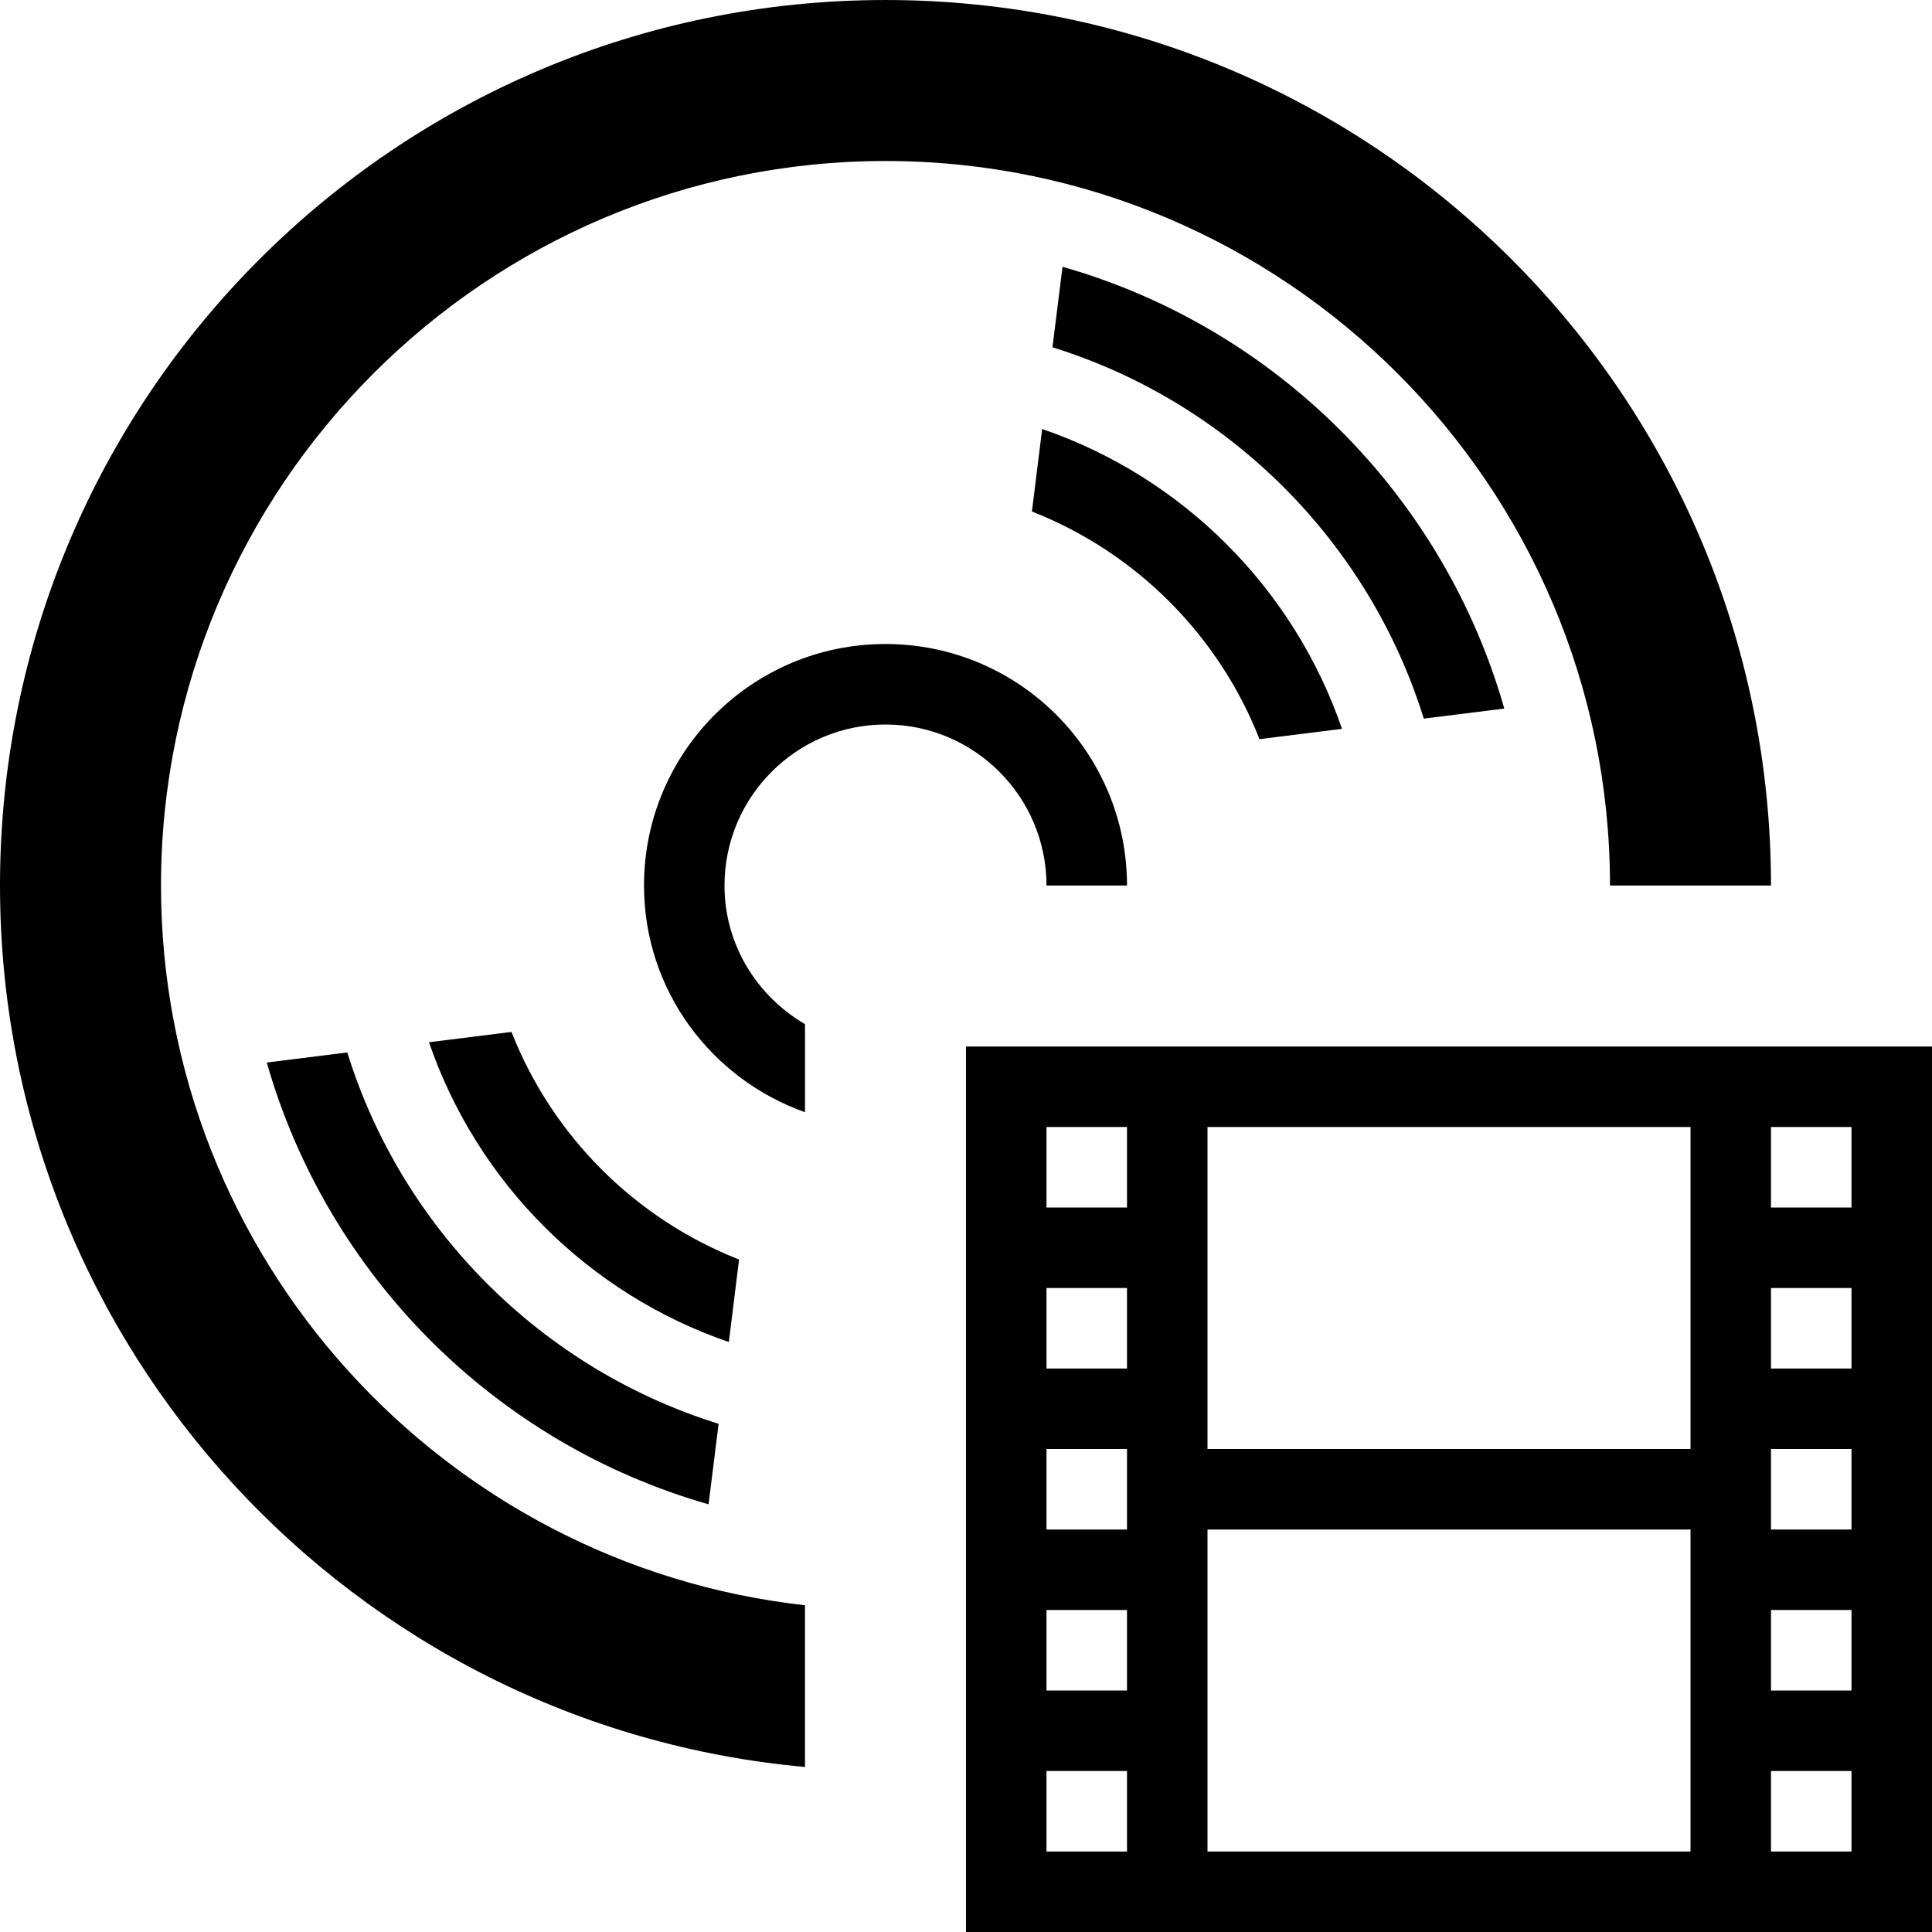 <svg xmlns="http://www.w3.org/2000/svg" width="24" height="24" viewBox="0 0 24 24"><path d="M12 13v11h12v-11h-12zm2 10h-1v-1h1v1zm0-2h-1v-1h1v1zm0-2h-1v-1h1v1zm0-2h-1v-1h1v1zm0-2h-1v-1h1v1zm7 8h-6v-4h6v4zm0-5h-6v-4h6v4zm2 5h-1v-1h1v1zm0-2h-1v-1h1v1zm0-2h-1v-1h1v1zm0-2h-1v-1h1v1zm0-2h-1v-1h1v1zm-14.073 2.687l-.125 1c-2.648-.756-4.731-2.839-5.488-5.488l1-.125c.682 2.195 2.418 3.93 4.613 4.613zm.127-1.016c-1.745-.599-3.125-1.978-3.725-3.724l1.025-.128c.508 1.293 1.534 2.319 2.827 2.827l-.127 1.025zm.946 5.279c-5.605-.507-10-5.212-10-10.95 0-6.075 4.925-11 11-11s11 4.925 11 11h-2c0-4.962-4.037-9-9-9s-9 4.038-9 9c0 4.624 3.507 8.441 8 8.941v2.009zm2.946-16.621c1.746.599 3.125 1.979 3.725 3.725l-1.025.128c-.508-1.293-1.534-2.32-2.827-2.828l.127-1.025zm-2.946 8.487c-1.163-.413-2-1.512-2-2.816 0-1.657 1.343-3 3-3s3 1.343 3 3h-1c0-1.103-.897-2-2-2s-2 .897-2 2c0 .737.405 1.375 1 1.722v1.094zm8.687-5.014l-1 .125c-.683-2.195-2.418-3.931-4.613-4.613l.125-1c2.649.755 4.732 2.839 5.488 5.488z"/></svg>